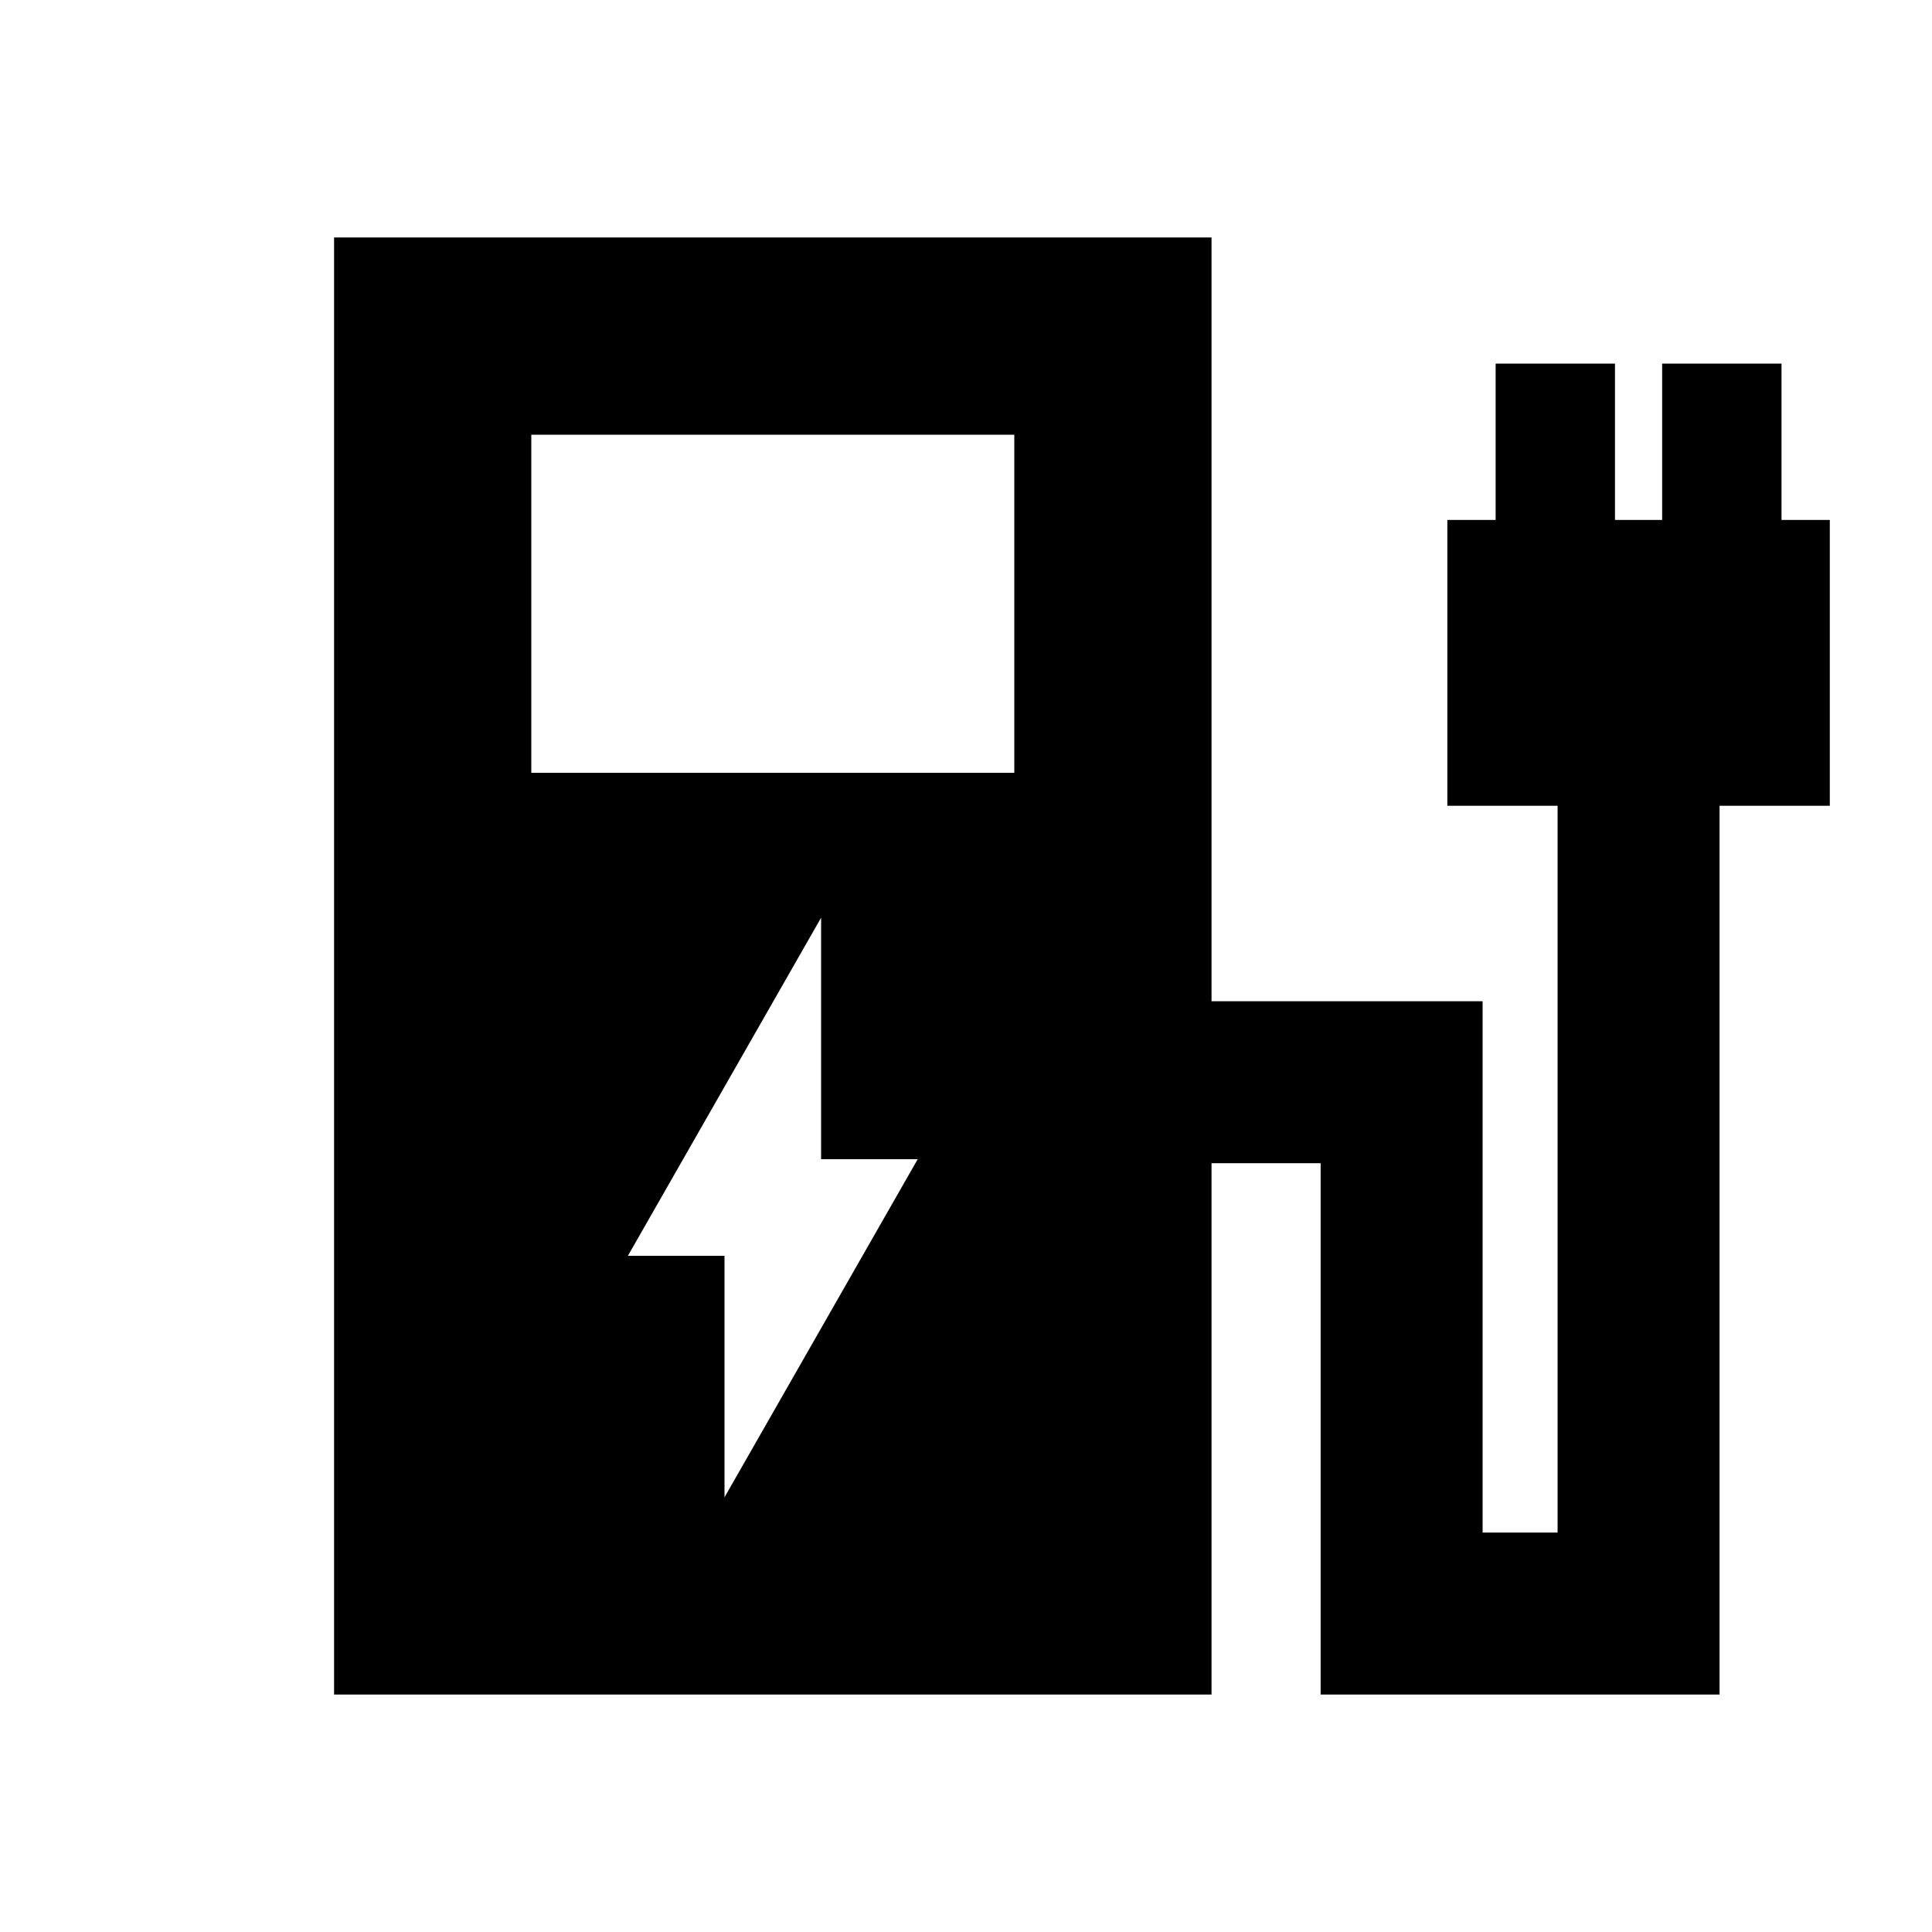 <svg xmlns="http://www.w3.org/2000/svg" height="20" viewBox="0 -960 960 960" width="20"><path d="m360-216 96-168h-48v-120l-96 168h48v120Zm-96-360h240v-168H264v168Zm-98.001 458.001v-724.002h436.002v379.524h134.697v264h37.26v-361.131h-54.783v-142.044h24v-77.653h59.305v77.653h23.435v-77.653h59.305v77.653h24v142.044h-54.783v441.609H656.219v-264h-54.218v264H165.999Z"/></svg>